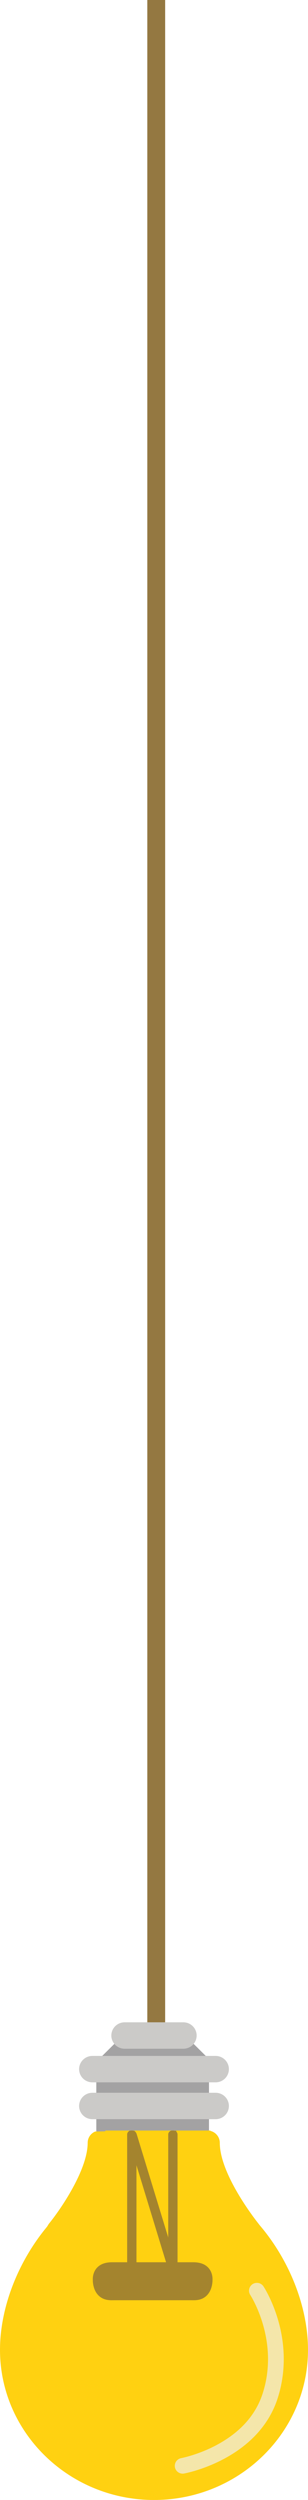 <svg width="69" height="560" viewBox="0 0 69 560" fill="none" xmlns="http://www.w3.org/2000/svg">
<path d="M35 0L35 453" stroke="#947841" stroke-width="4"/>
<g clip-path="url(#clip0_615_35)">
<path fill-rule="evenodd" clip-rule="evenodd" d="M21.577 477.604L46.821 477.604L46.821 460.884L46.453 460.884L43.083 457.535L37.709 456.95L37.709 456.253L34.499 456.602L31.29 456.253L31.29 456.95L25.915 457.535L22.544 460.884L21.577 460.884L21.577 477.604Z" fill="#A3A2A3"/>
<path d="M17.719 471.742C17.719 471.354 17.797 470.969 17.946 470.609C18.096 470.25 18.316 469.924 18.593 469.649C18.869 469.374 19.198 469.156 19.559 469.007C19.921 468.859 20.309 468.782 20.7 468.782L48.3 468.782C48.691 468.782 49.079 468.859 49.44 469.008C49.802 469.156 50.13 469.374 50.407 469.649C50.684 469.924 50.903 470.25 51.053 470.61C51.202 470.969 51.279 471.354 51.279 471.742V471.742C51.279 472.527 50.965 473.28 50.407 473.835C49.848 474.39 49.09 474.702 48.3 474.702L20.7 474.702C20.309 474.702 19.921 474.625 19.56 474.477C19.198 474.328 18.87 474.11 18.593 473.835C18.316 473.56 18.096 473.234 17.947 472.875C17.797 472.516 17.72 472.131 17.719 471.742Z" fill="#CBCAC8"/>
<path d="M17.719 463.492C17.719 462.706 18.033 461.953 18.592 461.398C19.151 460.842 19.909 460.53 20.7 460.53L48.3 460.53C49.09 460.531 49.848 460.843 50.407 461.398C50.966 461.954 51.279 462.707 51.279 463.492V463.492C51.279 463.88 51.202 464.265 51.052 464.624C50.903 464.983 50.683 465.309 50.406 465.584C50.13 465.858 49.801 466.076 49.44 466.225C49.079 466.373 48.691 466.45 48.3 466.45L20.7 466.45C19.91 466.45 19.152 466.139 18.593 465.584C18.034 465.029 17.72 464.277 17.719 463.492V463.492Z" fill="#CBCAC8"/>
<path d="M24.943 455.96C24.943 455.571 25.02 455.187 25.169 454.827C25.319 454.468 25.539 454.142 25.815 453.867C26.092 453.592 26.421 453.374 26.782 453.225C27.143 453.077 27.531 453 27.922 453L41.075 453C41.865 453 42.623 453.312 43.182 453.867C43.74 454.422 44.055 455.175 44.055 455.96V455.96C44.055 456.349 43.978 456.734 43.828 457.093C43.678 457.452 43.459 457.779 43.182 458.054C42.905 458.329 42.577 458.547 42.215 458.695C41.853 458.844 41.466 458.921 41.075 458.92L27.92 458.92C27.529 458.921 27.141 458.844 26.78 458.695C26.418 458.547 26.09 458.329 25.813 458.054C25.536 457.779 25.317 457.452 25.167 457.093C25.017 456.734 24.94 456.349 24.94 455.96L24.943 455.96Z" fill="#CBCAC8"/>
<path d="M34.499 560C53.524 560 68.999 544.915 68.999 526.369C68.999 516.847 64.948 506.407 58.168 498.44L57.883 498.069C56.998 496.951 49.239 486.957 49.239 479.985C49.238 479.372 49.029 478.778 48.648 478.296C48.267 477.814 47.734 477.473 47.135 477.327L47.135 477.244L23.604 477.244L23.604 477.422L21.332 477.462C20.831 477.67 20.403 478.019 20.102 478.468C19.802 478.916 19.641 479.442 19.641 479.981C19.641 486.147 13.404 495.124 11.001 498.064C10.909 498.176 10.829 498.298 10.762 498.427L10.536 498.786C3.93 506.756 0.001 517.042 0.001 526.369C-0.001 544.914 15.474 560 34.499 560Z" fill="#FFD111"/>
<path d="M20.791 510.7C20.785 511.001 20.802 512.88 22.019 514.139C22.737 514.881 23.711 515.257 24.913 515.257C26.493 515.257 27.754 514.751 28.659 513.75C30.386 511.846 30.17 508.817 30.135 508.44L30.135 507.976L38.264 507.976L38.264 508.44C38.229 508.819 38.013 511.846 39.739 513.751C40.645 514.751 41.906 515.258 43.485 515.258C44.688 515.258 45.661 514.882 46.379 514.14C47.597 512.881 47.614 511.001 47.608 510.701C47.625 510.432 47.658 509.057 46.679 507.988C45.928 507.166 44.799 506.75 43.323 506.75L39.498 506.75L39.498 477.29L38.262 477.29L38.262 506.75L30.133 506.75L30.133 477.29L28.898 477.29L28.898 506.75L25.075 506.75C23.601 506.75 22.473 507.166 21.719 507.988C20.742 509.056 20.773 510.432 20.791 510.7ZM39.495 508.535L39.5 507.977L43.327 507.977C44.433 507.977 45.251 508.255 45.76 508.805C46.458 509.559 46.377 510.621 46.377 510.628L46.373 510.67L46.373 510.71C46.373 510.726 46.419 512.333 45.484 513.293C45.002 513.789 44.348 514.03 43.486 514.03C42.273 514.03 41.325 513.661 40.661 512.934C39.225 511.352 39.493 508.562 39.495 508.535V508.535ZM22.641 508.805C23.15 508.257 23.968 507.977 25.073 507.977L28.9 507.977L28.903 508.535C28.906 508.562 29.175 511.352 27.738 512.933C27.076 513.661 26.128 514.03 24.913 514.03C24.051 514.03 23.396 513.788 22.915 513.292C21.982 512.333 22.026 510.725 22.026 510.71L22.026 510.669L22.023 510.628C22.023 510.621 21.943 509.559 22.639 508.805L22.641 508.805Z" fill="#A4842E"/>
<path d="M38.583 507.687L38.878 507.687C39.373 507.687 39.774 507.288 39.774 506.797L39.774 478.134C39.774 477.642 39.373 477.244 38.878 477.244L38.583 477.244C38.088 477.244 37.687 477.642 37.687 478.134L37.687 506.797C37.687 507.288 38.088 507.687 38.583 507.687Z" fill="#A4842E"/>
<path d="M29.38 507.687L29.675 507.687C30.17 507.687 30.571 507.288 30.571 506.797L30.571 478.134C30.571 477.642 30.17 477.244 29.675 477.244L29.38 477.244C28.885 477.244 28.484 477.642 28.484 478.134L28.484 506.797C28.484 507.288 28.885 507.687 29.38 507.687Z" fill="#A4842E"/>
<path d="M24.988 515.257L43.103 515.257C45.044 515.257 46.618 513.694 46.618 511.765L46.618 510.948C46.618 509.02 45.044 507.456 43.103 507.456L24.988 507.456C23.047 507.456 21.473 509.02 21.473 510.948L21.473 511.765C21.473 513.694 23.047 515.257 24.988 515.257Z" fill="#A4842E"/>
<path d="M57.625 511.366C57.906 511.378 58.179 511.456 58.423 511.594C58.667 511.732 58.874 511.926 59.028 512.159C59.107 512.278 60.968 515.135 62.285 519.641C64.032 525.614 63.996 531.715 62.181 537.288C61.146 540.469 59.382 543.339 56.94 545.818C55.013 547.772 52.665 549.484 49.96 550.904C45.392 553.303 41.38 554.049 41.211 554.079C40.754 554.154 40.286 554.048 39.907 553.784C39.528 553.519 39.268 553.117 39.185 552.664C39.102 552.211 39.201 551.744 39.462 551.364C39.722 550.983 40.122 550.719 40.577 550.629C40.646 550.615 44.319 549.917 48.4 547.755C53.742 544.926 57.248 541.041 58.823 536.208C62.689 524.333 56.14 514.18 56.073 514.079C55.895 513.809 55.796 513.495 55.786 513.173C55.776 512.85 55.855 512.531 56.016 512.251C56.176 511.971 56.411 511.74 56.696 511.584C56.98 511.427 57.301 511.352 57.626 511.366L57.625 511.366Z" fill="#F4E6AA"/>
<path d="M38.353 507.455L38.636 507.37C39.109 507.227 39.377 506.73 39.233 506.259L30.613 478.019C30.469 477.548 29.969 477.283 29.495 477.425L29.213 477.51C28.739 477.653 28.472 478.15 28.616 478.621L37.236 506.861C37.379 507.332 37.88 507.597 38.353 507.455Z" fill="#A4842E"/>
</g>
<defs>
<clipPath id="clip0_615_35">
<rect width="69" height="107" fill="white" transform="translate(69 560) rotate(-180)"/>
</clipPath>
</defs>
</svg>
